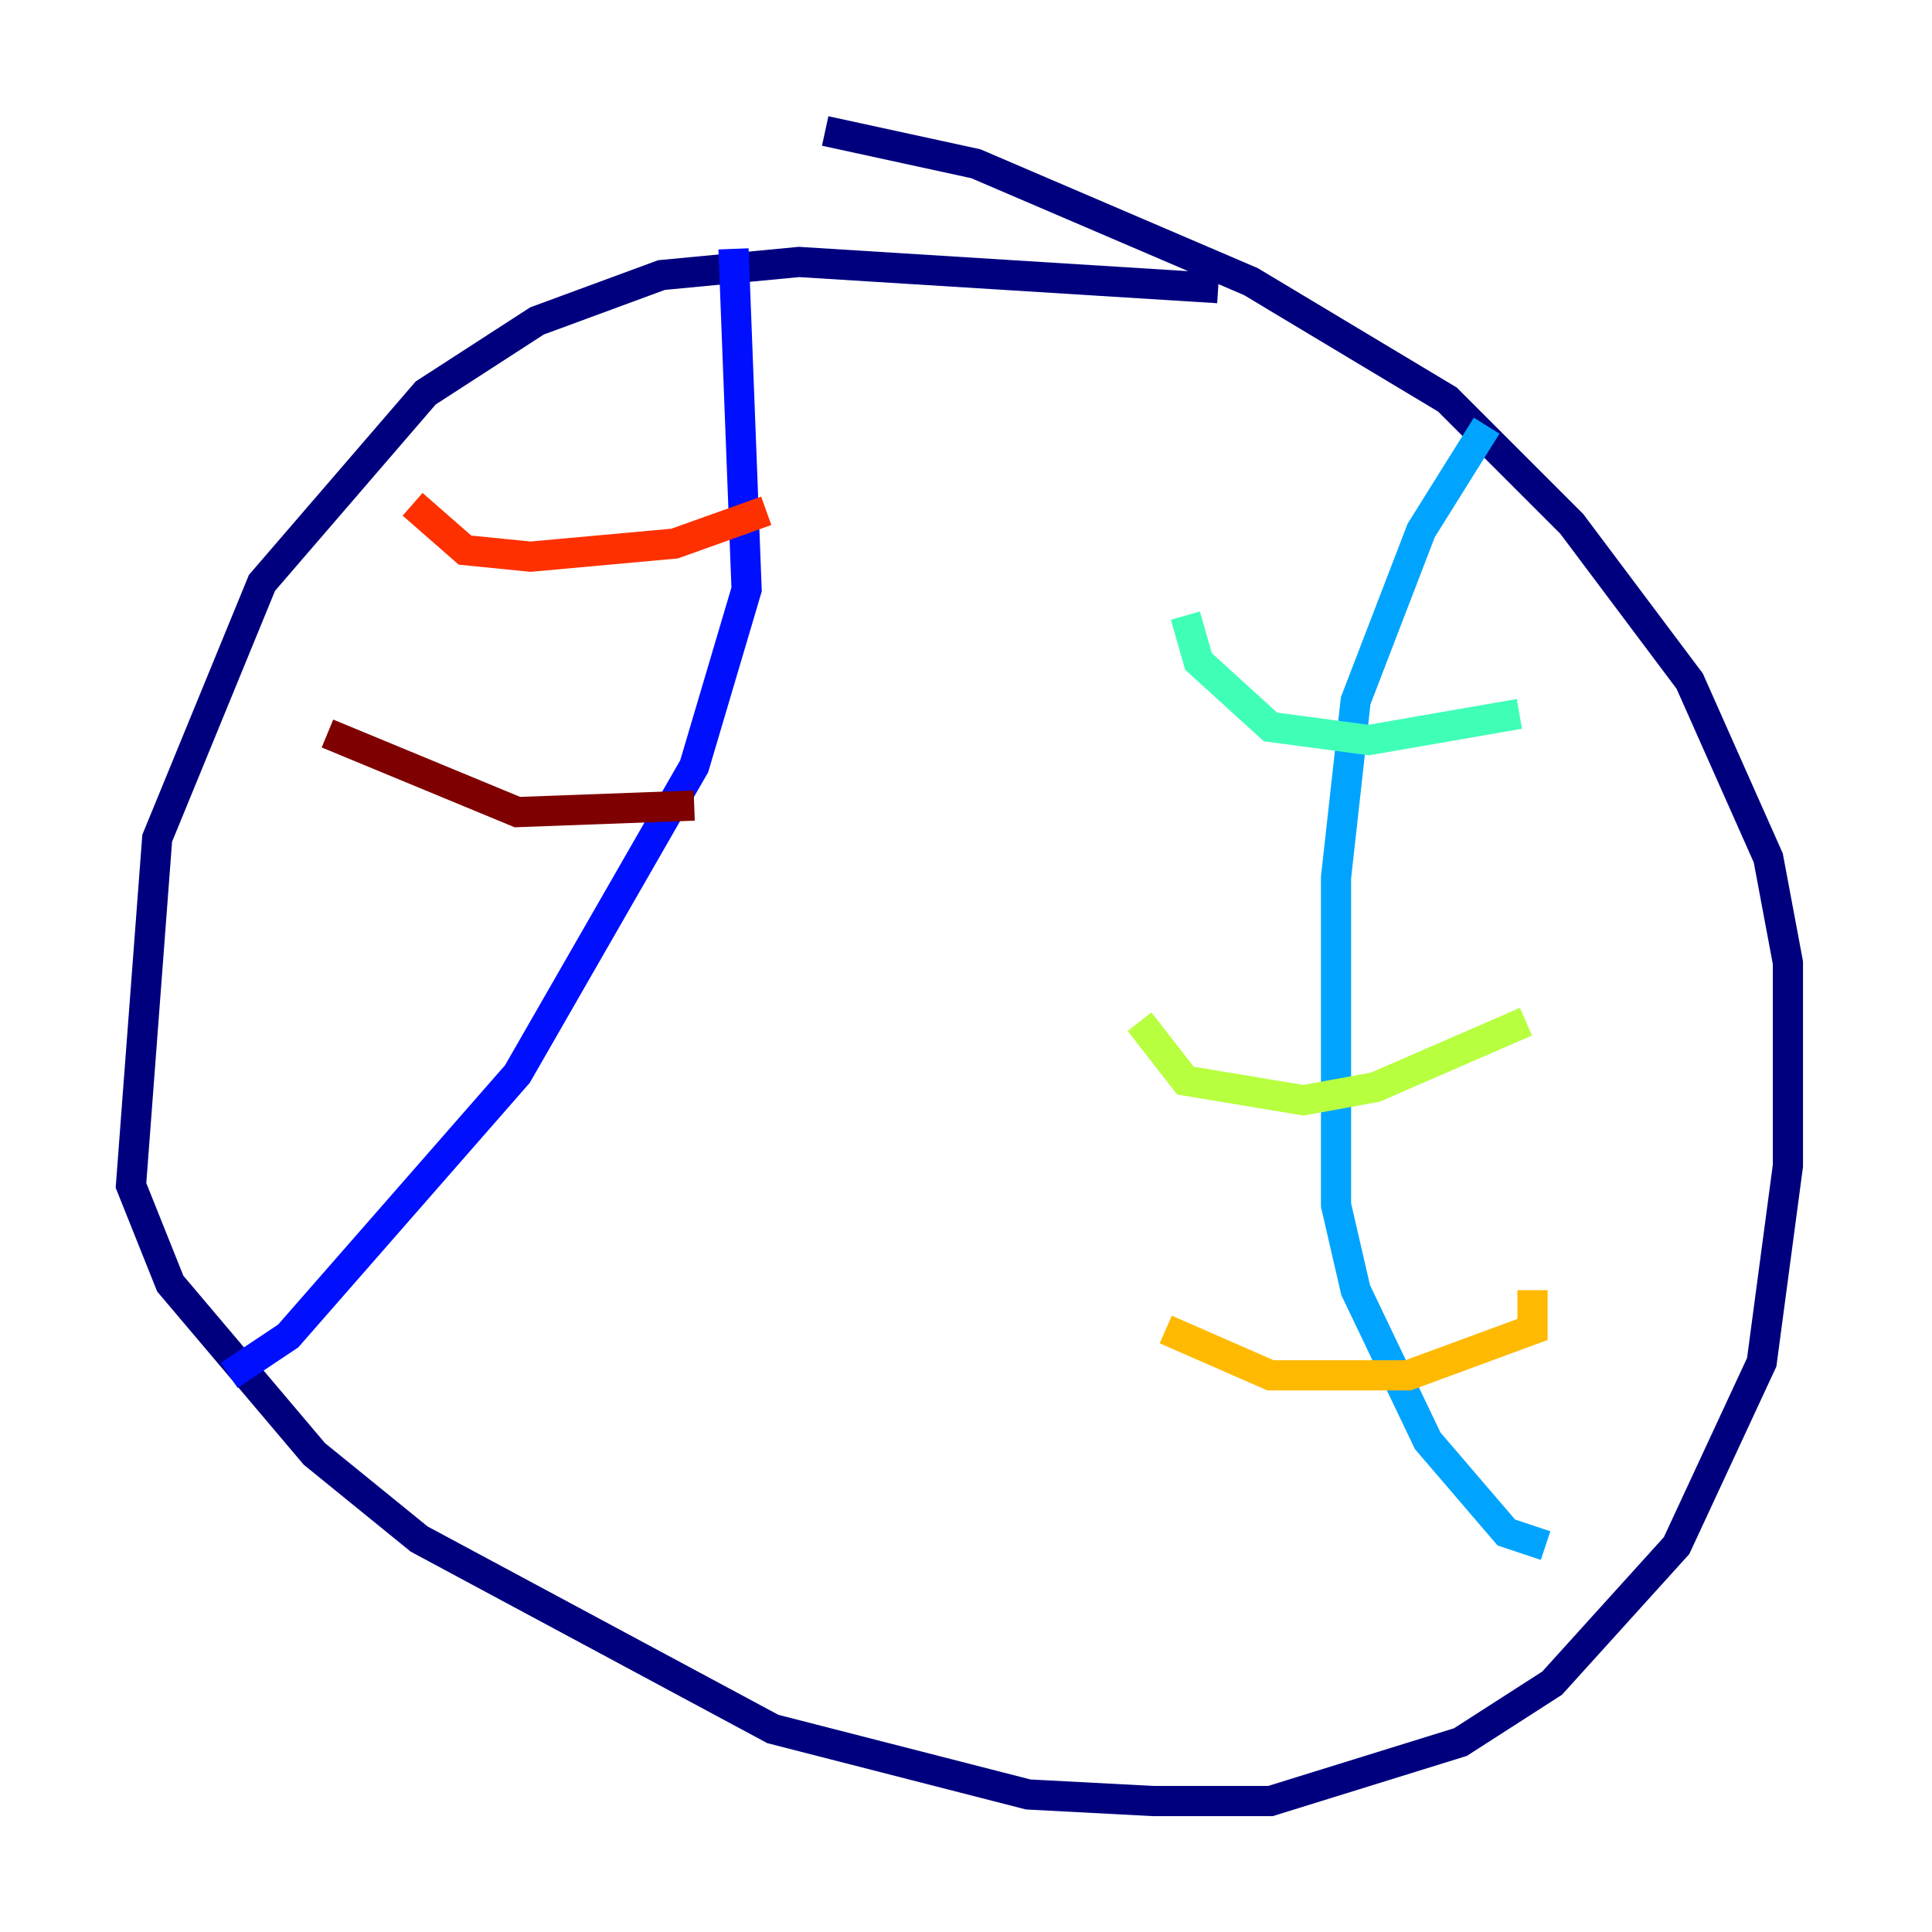 <?xml version="1.0" encoding="utf-8" ?>
<svg baseProfile="tiny" height="128" version="1.2" viewBox="0,0,128,128" width="128" xmlns="http://www.w3.org/2000/svg" xmlns:ev="http://www.w3.org/2001/xml-events" xmlns:xlink="http://www.w3.org/1999/xlink"><defs /><polyline fill="none" points="80.705,19.091 52.936,17.356 43.824,18.224 35.58,21.261 28.203,26.034 17.356,38.617 10.414,55.539 8.678,78.536 11.281,85.044 20.827,96.325 27.77,101.966 51.2,114.549 68.122,118.888 76.366,119.322 84.176,119.322 96.759,115.417 102.834,111.512 111.078,102.4 116.719,90.251 118.454,77.234 118.454,63.783 117.153,56.841 111.946,45.125 104.136,34.712 95.891,26.468 82.875,18.658 64.651,10.848 54.671,8.678" stroke="#00007f" stroke-width="2" /><polyline fill="none" points="48.597,16.488 49.464,39.051 45.993,50.766 34.278,71.159 19.091,88.515 15.186,91.119" stroke="#0010ff" stroke-width="2" /><polyline fill="none" points="98.495,28.203 94.156,35.146 89.817,46.427 88.515,58.142 88.515,79.837 89.817,85.478 94.59,95.458 99.797,101.532 102.4,102.4" stroke="#00a4ff" stroke-width="2" /><polyline fill="none" points="100.664,47.295 90.685,49.031 84.176,48.163 79.403,43.824 78.536,40.786" stroke="#3fffb7" stroke-width="2" /><polyline fill="none" points="101.098,67.688 91.119,72.027 86.346,72.895 78.536,71.593 75.498,67.688" stroke="#b7ff3f" stroke-width="2" /><polyline fill="none" points="101.532,85.478 101.532,88.081 93.288,91.119 84.176,91.119 77.234,88.081" stroke="#ffb900" stroke-width="2" /><polyline fill="none" points="50.766,33.844 44.691,36.014 35.146,36.881 30.807,36.447 27.336,33.41" stroke="#ff3000" stroke-width="2" /><polyline fill="none" points="45.993,53.37 34.278,53.803 21.695,48.597" stroke="#7f0000" stroke-width="2" /></svg>